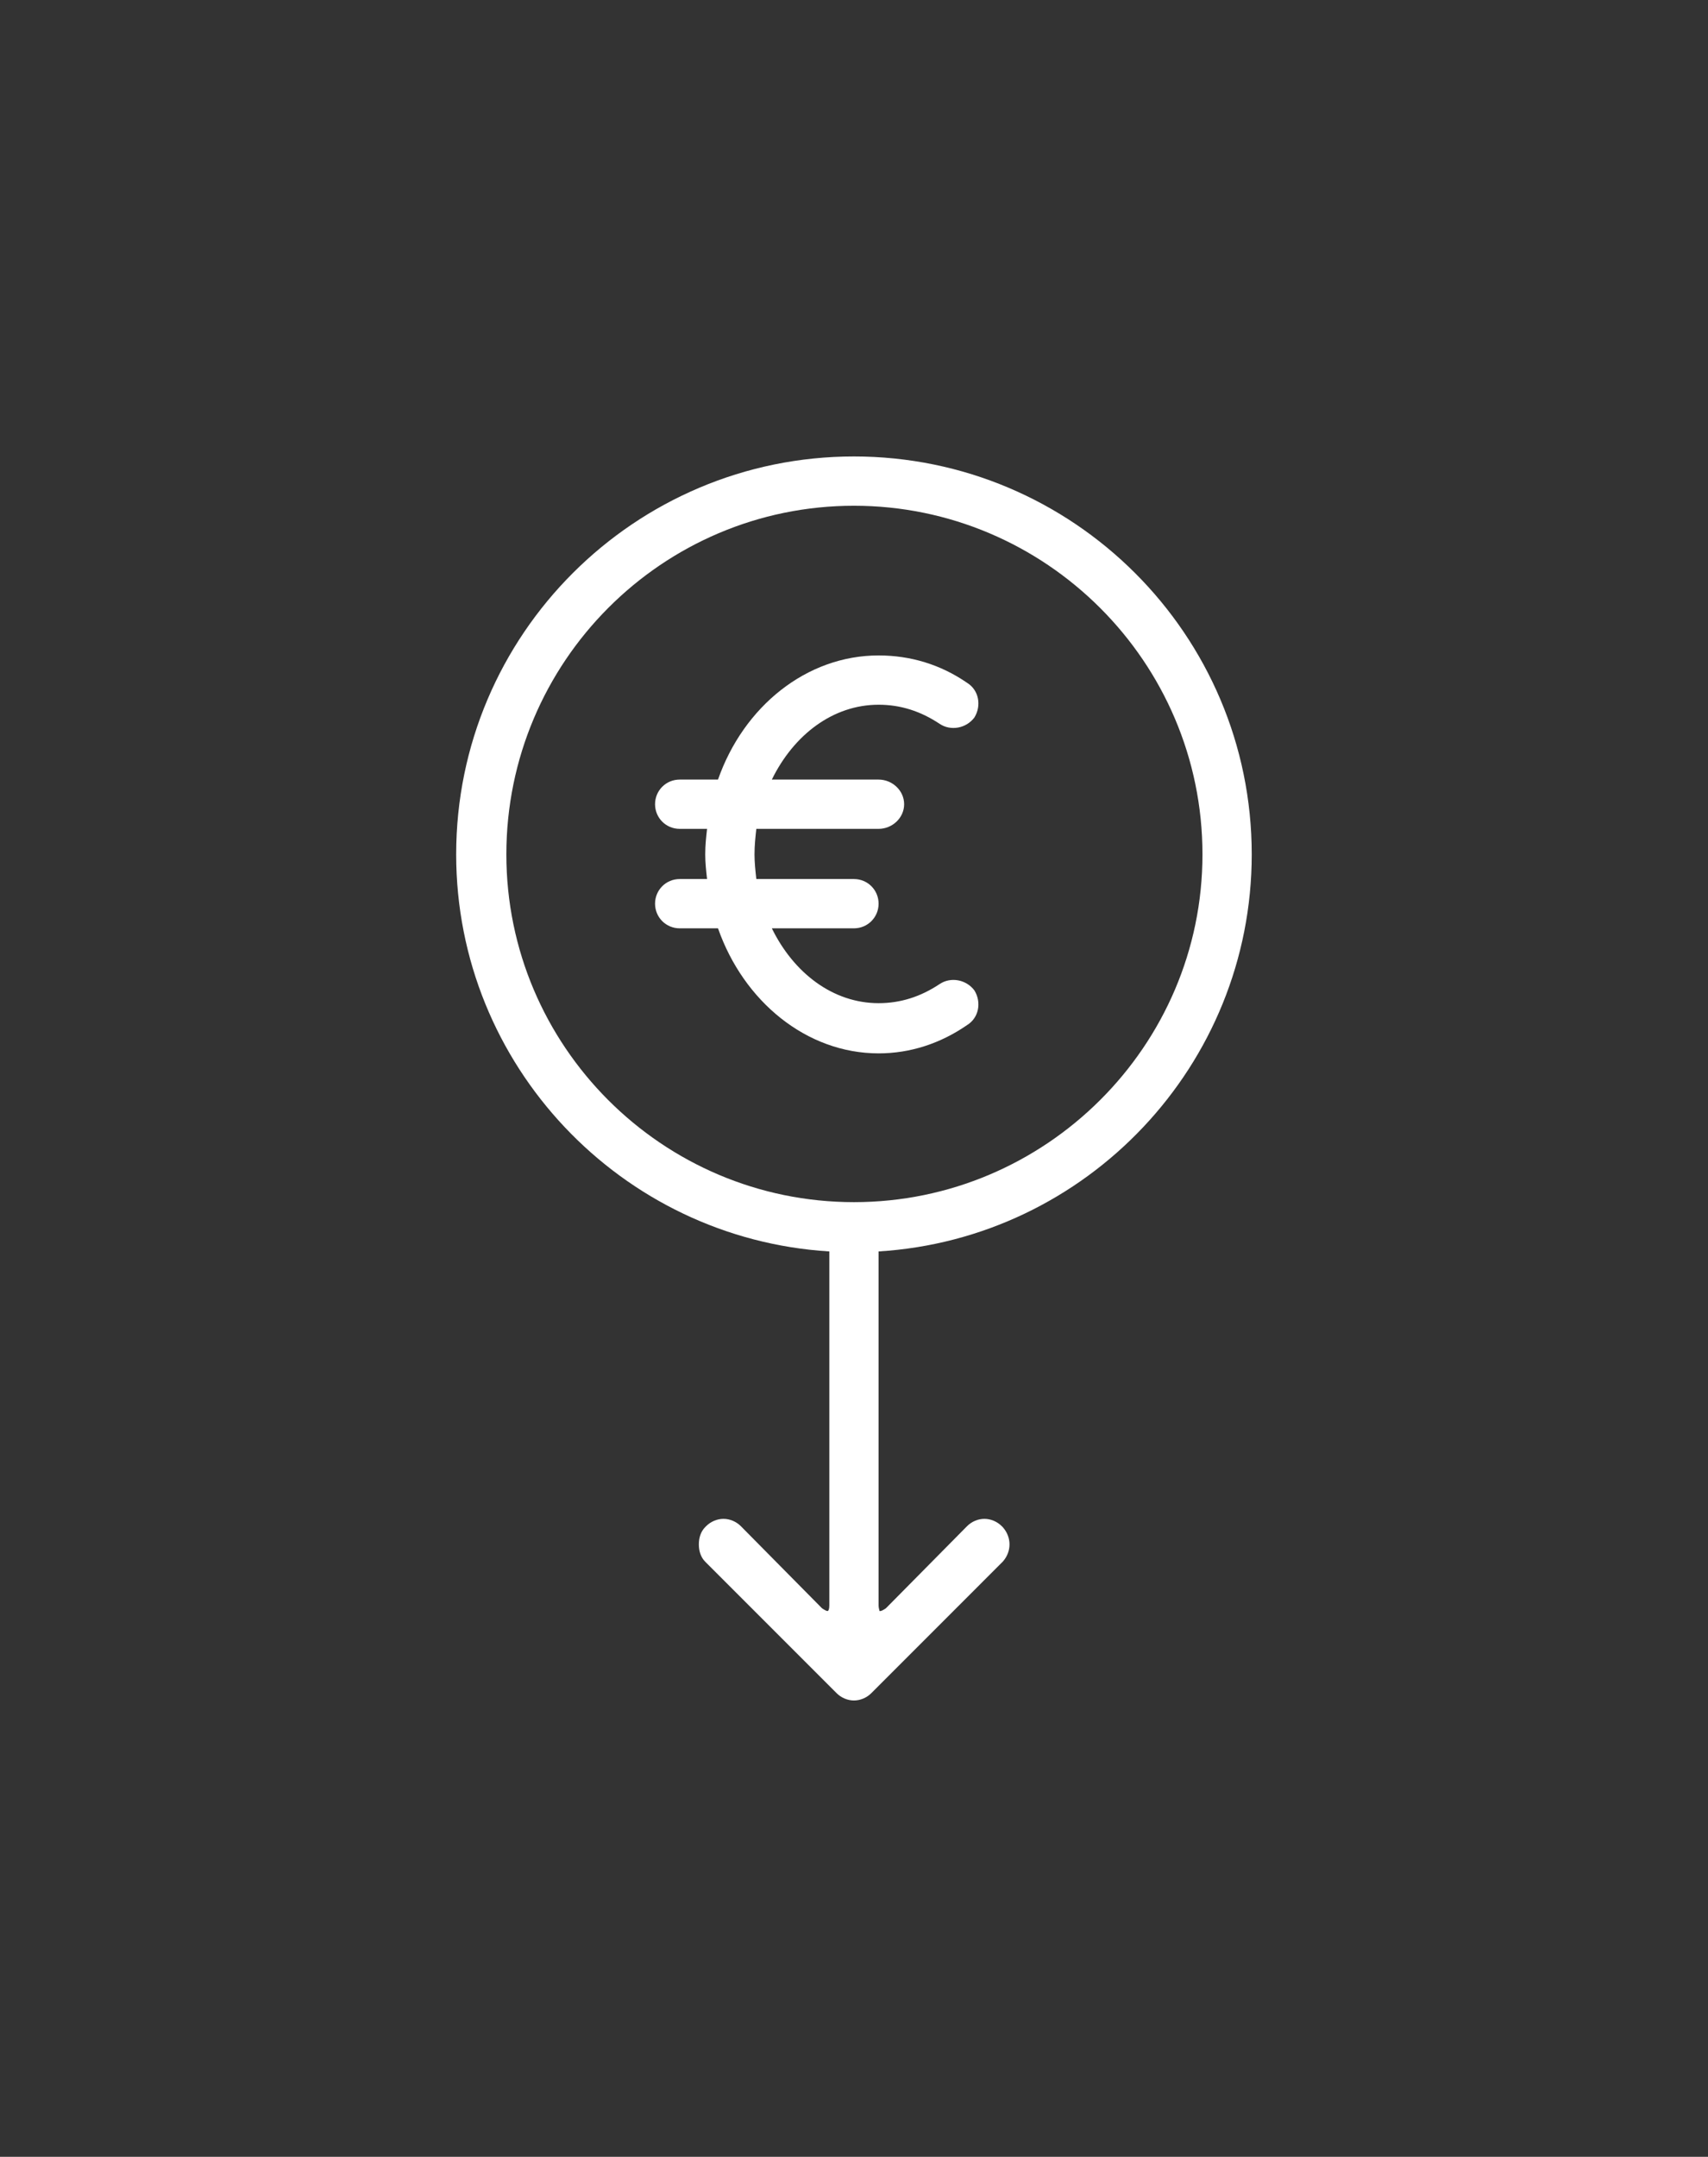 <?xml version='1.0' encoding='utf-8'?>
<svg xmlns:svg="http://www.w3.org/2000/svg" version="1.0" width="74.88" height="94.52" viewBox="1159.86 472.69 74.88 94.52" xmlns="http://www.w3.org/2000/svg"><rect x="1159.86" y="472.69" width="74.88" height="94.52" fill="#333333" stroke="none"/><svg:defs id="defs3">
    <svg:pattern id="EMFhbasepattern" patternUnits="userSpaceOnUse" width="6" height="6" x="0" y="0" />
  </svg:defs><path fill="white" d="  M 1214.737,510.134   C 1214.737,500.494 1206.897,492.694 1197.298,492.694   C 1187.698,492.694 1179.859,500.494 1179.859,510.134   C 1179.859,519.373 1187.098,526.973 1196.218,527.533   L 1196.218,543.052   C 1196.218,543.212 1196.178,543.292 1196.138,543.292   C 1196.098,543.292 1196.018,543.252 1195.898,543.172   L 1192.338,539.572   C 1192.138,539.372 1191.858,539.252 1191.578,539.252   C 1191.298,539.252 1191.018,539.372 1190.818,539.572   L 1190.778,539.612   C 1190.578,539.812 1190.498,540.092 1190.498,540.372   C 1190.498,540.652 1190.578,540.932 1190.778,541.132   L 1196.538,546.892   C 1196.738,547.092 1197.018,547.212 1197.298,547.212   C 1197.578,547.212 1197.858,547.092 1198.058,546.892   L 1203.818,541.132   C 1204.217,540.692 1204.217,540.052 1203.818,539.612   L 1203.777,539.572   C 1203.578,539.372 1203.297,539.252 1203.017,539.252   C 1202.737,539.252 1202.457,539.372 1202.258,539.572   L 1198.698,543.172   C 1198.578,543.252 1198.498,543.292 1198.458,543.292   C 1198.458,543.292 1198.458,543.292 1198.418,543.292   C 1198.418,543.252 1198.378,543.172 1198.378,543.052   L 1198.378,527.533   C 1207.497,526.973 1214.737,519.373 1214.737,510.134   z  M 1182.059,510.134   C 1182.059,501.694 1188.898,494.854 1197.298,494.854   C 1205.697,494.854 1212.577,501.694 1212.577,510.134   C 1212.577,518.533 1205.697,525.373 1197.298,525.373   C 1188.898,525.373 1182.059,518.533 1182.059,510.134   z " id="path299" /><path fill="white" d="  M 1202.258,517.613   C 1202.777,517.293 1202.898,516.613 1202.578,516.093   C 1202.218,515.613 1201.538,515.493 1201.058,515.813   C 1200.218,516.373 1199.338,516.653 1198.378,516.653   C 1196.378,516.653 1194.658,515.333 1193.698,513.373   L 1197.298,513.373   C 1197.898,513.373 1198.378,512.893 1198.378,512.293   C 1198.378,511.693 1197.898,511.213 1197.298,511.213   L 1193.018,511.213   C 1192.978,510.853 1192.938,510.493 1192.938,510.134   C 1192.938,509.734 1192.978,509.374 1193.018,509.014   L 1198.378,509.014   C 1198.978,509.014 1199.498,508.534 1199.498,507.934   C 1199.498,507.334 1198.978,506.854 1198.378,506.854   L 1193.698,506.854   C 1194.658,504.894 1196.378,503.574 1198.378,503.574   C 1199.338,503.574 1200.218,503.854 1201.058,504.414   C 1201.538,504.734 1202.218,504.614 1202.578,504.134   C 1202.898,503.614 1202.777,502.934 1202.258,502.614   C 1201.098,501.814 1199.778,501.414 1198.378,501.414   C 1195.218,501.414 1192.458,503.654 1191.338,506.854   L 1189.658,506.854   C 1189.058,506.854 1188.578,507.334 1188.578,507.934   C 1188.578,508.534 1189.058,509.014 1189.658,509.014   L 1190.858,509.014   C 1190.818,509.374 1190.778,509.734 1190.778,510.134   C 1190.778,510.493 1190.818,510.853 1190.858,511.213   L 1189.658,511.213   C 1189.058,511.213 1188.578,511.693 1188.578,512.293   C 1188.578,512.893 1189.058,513.373 1189.658,513.373   L 1191.338,513.373   C 1192.458,516.573 1195.218,518.853 1198.378,518.853   C 1199.778,518.853 1201.098,518.413 1202.258,517.613   z " id="path301" /></svg>